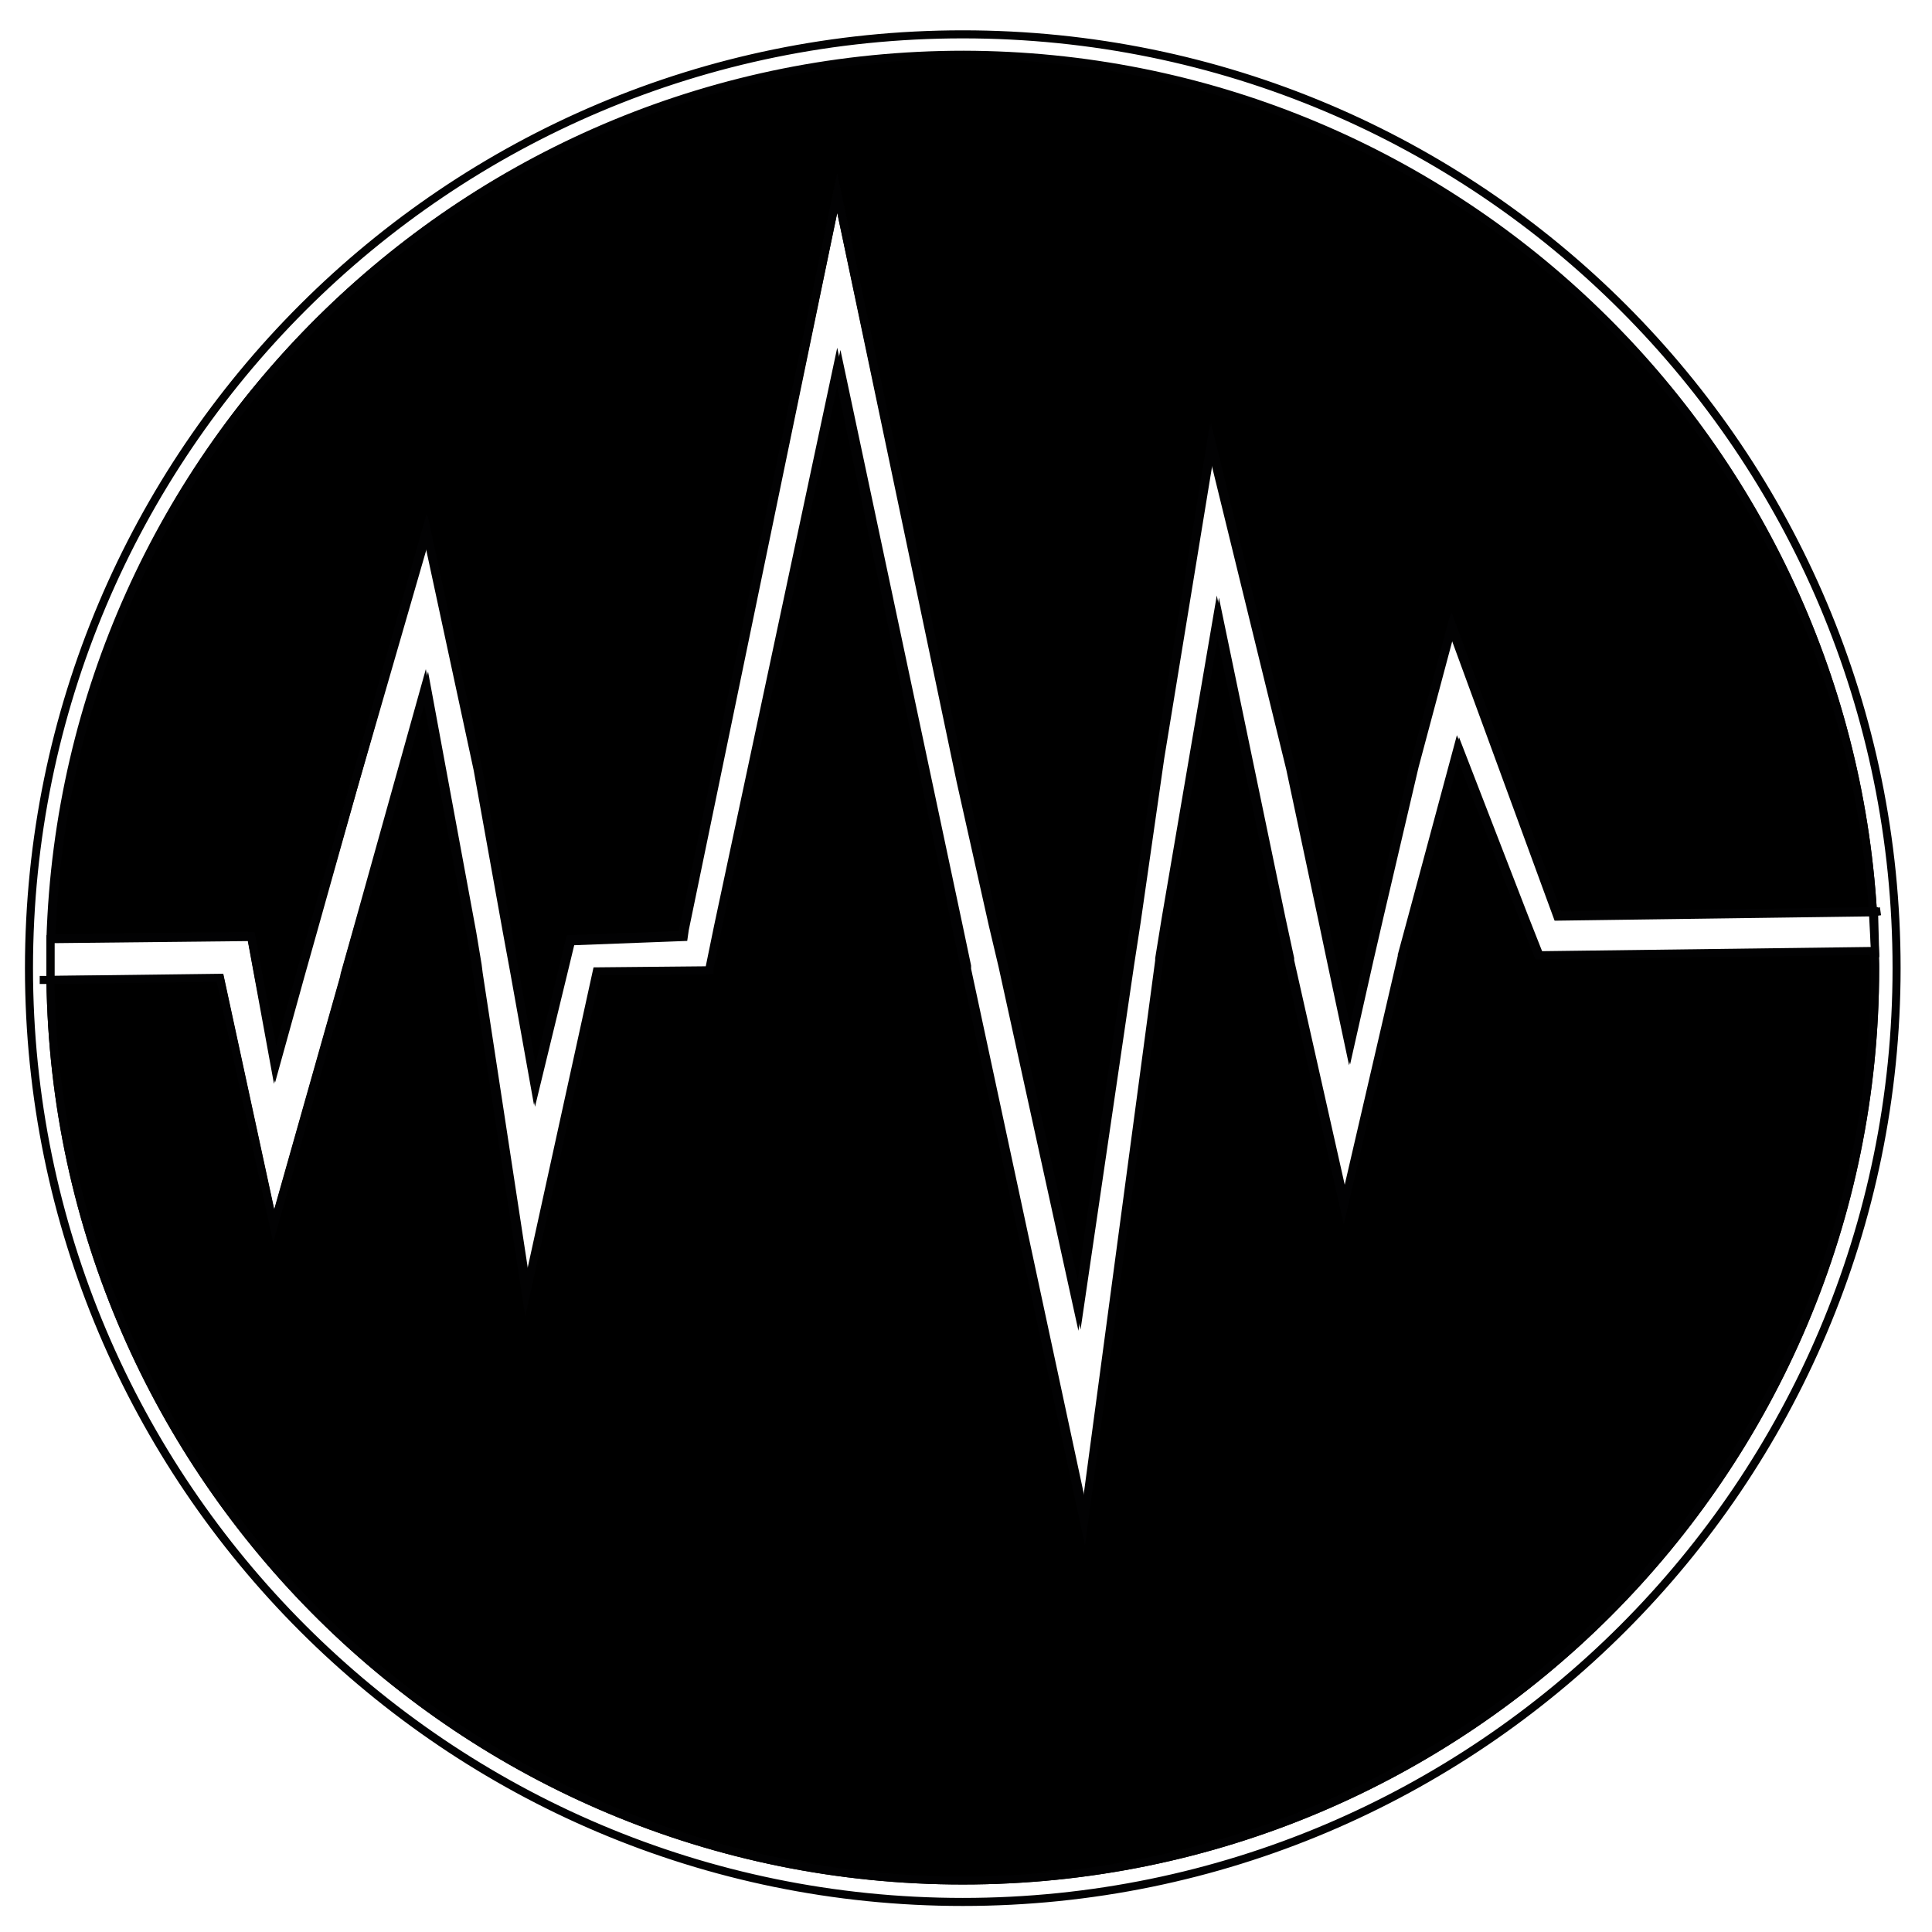 <?xml version="1.0" encoding="utf-8"?>
<!-- Generator: Adobe Illustrator 25.3.0, SVG Export Plug-In . SVG Version: 6.00 Build 0)  -->
<svg version="1.1" id="Calque_1" xmlns="http://www.w3.org/2000/svg" xmlns:xlink="http://www.w3.org/1999/xlink" x="0px" y="0px"
	 viewBox="0 0 180 180" style="enable-background:new 0 0 180 180;" xml:space="preserve">
<style type="text/css">
	.st0{fill:none;stroke:#020203;stroke-width:0.75;stroke-miterlimit:10;}
	.st1{stroke:#020203;stroke-width:0.75;stroke-miterlimit:10;}
</style>
<g>
	<path class="st0" d="M89.7,3.2c-48,0-87,38.9-87,87c0,48,39,87,87,87s87-39,87-87C176.7,42.1,137.8,3.2,89.7,3.2z M89.7,175.2
		c-46.6,0-84.4-37.5-85-83.9l-1,0l1,0c0-0.4,0-0.7,0-1.1c0-0.9,0-1.8,0-2.7v0c1.4-45.7,38.9-82.3,85-82.3
		c45.2,0,82.1,35.3,84.8,79.8l0.2,3.9c0,0.5,0,0.9,0,1.4C174.7,137.1,136.7,175.2,89.7,175.2z"/>
	<path class="st1" d="M174.5,85l-29.4,0.4l-9.9-27l-3.5,13.1l-3.3,14.1l-0.9,3.9l-1.8,8l-1.7-8l-0.8-3.8l-3-14.1l-7.4-30.2
		l-4.8,29.3L105.7,86l-0.6,3.9l-4.7,32L93.4,90l-0.9-3.8l-3-13.4L78,18L63.8,86.6l-0.1,0.7l-10.5,0.4l-0.7,2.9l-2.6,10.7l-1.9-10.6
		l-0.7-3.8l-2.7-15l-4.8-22.3L33,73.1l-3.9,13.9L28,90.9l-2.3,8.3L24.1,91l-0.7-3.8L5.8,87.4l-1,0h0c1.4-45.7,38.9-82.3,85-82.3
		C134.9,5.2,171.8,40.4,174.5,85z"/>
	<path class="st0" d="M174.7,88.8l-31.2,0.4l-1.5-3.8l-6-15.5l-4.2,15.6l-1,3.7l0,0.1l-5.4,23.3l-5.2-23.1l0-0.2l-0.8-3.7l-5.8-27.9
		l-4.8,28.1l-0.6,3.7l0,0.2l-7,52.3L90.1,90.3L90.1,90l-0.8-3.8l-11-51.8L67.1,86.5l-0.8,3.9l0,0.2l-10.5,0.1l-6.6,30.1l-4.6-30.1
		l-0.1-0.8l-0.5-3l-4.2-22.7L33.2,87l-1.1,3.9l0,0.1l-6.6,23.3l-5-23.1L4.7,91.3v0c0-0.4,0-0.7,0-1.1c0-0.9,0-1.8,0-2.7l18.7-0.2
		l0.7,3.8l1.5,8.2l2.3-8.3l1.1-3.9L33,73.1l6.7-23.7l4.8,22.3l2.7,15l0.7,3.8l1.9,10.6l2.6-10.7l0.7-2.9l10.5-0.4l0.1-0.7L78,18
		l11.6,54.7l3,13.4l0.9,3.8l7.1,31.9l4.7-32l0.6-3.9l2.2-15.3l4.8-29.3l7.4,30.2l3,14.1l0.8,3.8l1.7,8l1.8-8l0.9-3.9l3.3-14.1
		l3.5-13.1l9.9,27l29.4-0.4L174.7,88.8z"/>
	<path class="st1" d="M174.7,90.2c0,46.9-38,85-85,85c-46.6,0-84.4-37.5-85-83.9l15.8-0.2l5,23.1l6.6-23.3l0-0.1l1.1-3.9l6.4-22.9
		l4.2,22.7l0.5,3l0.1,0.8l4.6,30.1l6.6-30.1l10.5-0.1l0-0.2l0.8-3.9l11.1-52.1l11,51.8l0.8,3.8l0.1,0.3l11.1,51.7l7-52.3l0-0.2
		l0.6-3.7l4.8-28.1l5.8,27.9l0.8,3.7l0,0.2l5.2,23.1l5.4-23.3l0-0.1l1-3.7l4.2-15.6l6,15.5l1.5,3.8l31.2-0.4
		C174.7,89.3,174.7,89.7,174.7,90.2z"/>
</g>
<line class="st0" x1="175.2" y1="84.9" x2="174.5" y2="85"/>
</svg>
